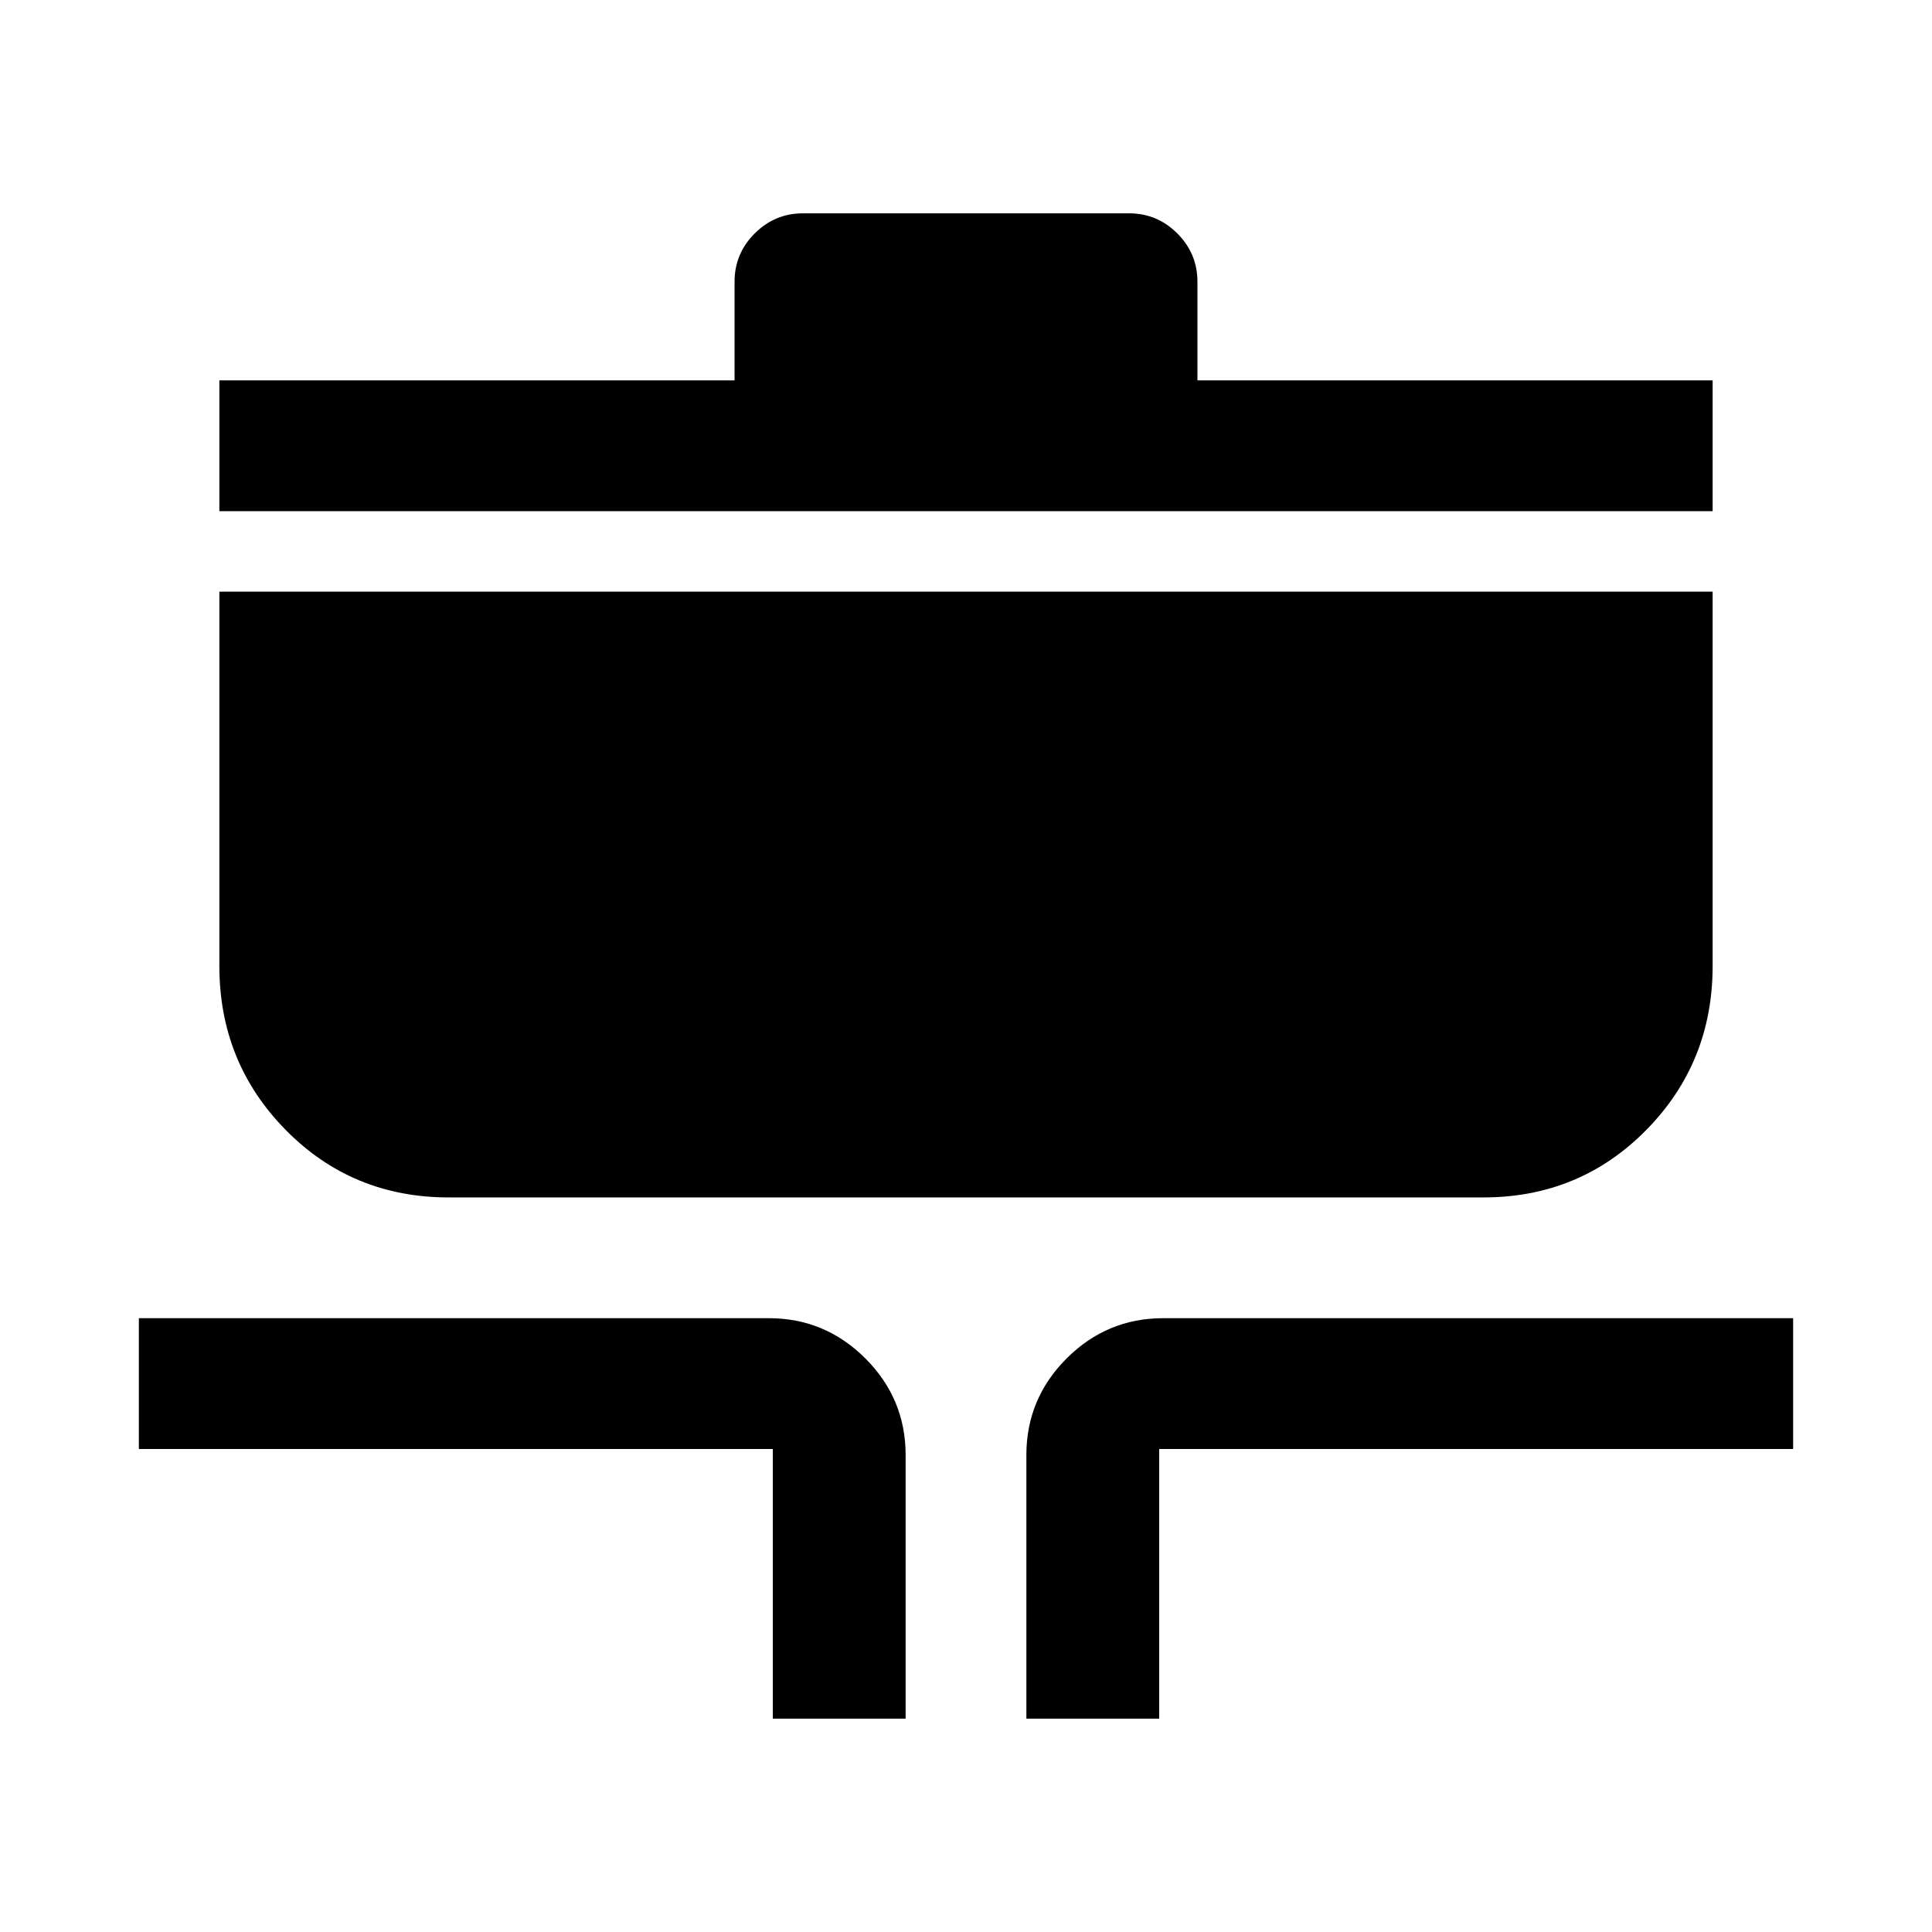 <svg xmlns="http://www.w3.org/2000/svg" width="48" height="48" viewBox="0 0 48 48"><path d="M19.2 42.7V36H3.45v-3.25H19.1q1.4 0 2.4 1t1 2.4v6.55Zm6.3 0v-6.55q0-1.4 1-2.4t2.4-1h15.65V36H28.8v6.7ZM11.15 29.75q-2.4 0-4.05-1.675T5.45 24v-9.3h37.1V24q0 2.4-1.65 4.075-1.65 1.675-4.05 1.675ZM5.45 12.7V9.45h12.8V7q0-.7.5-1.2t1.2-.5h8.1q.7 0 1.2.5t.5 1.2v2.45h12.8v3.25Z"/></svg>